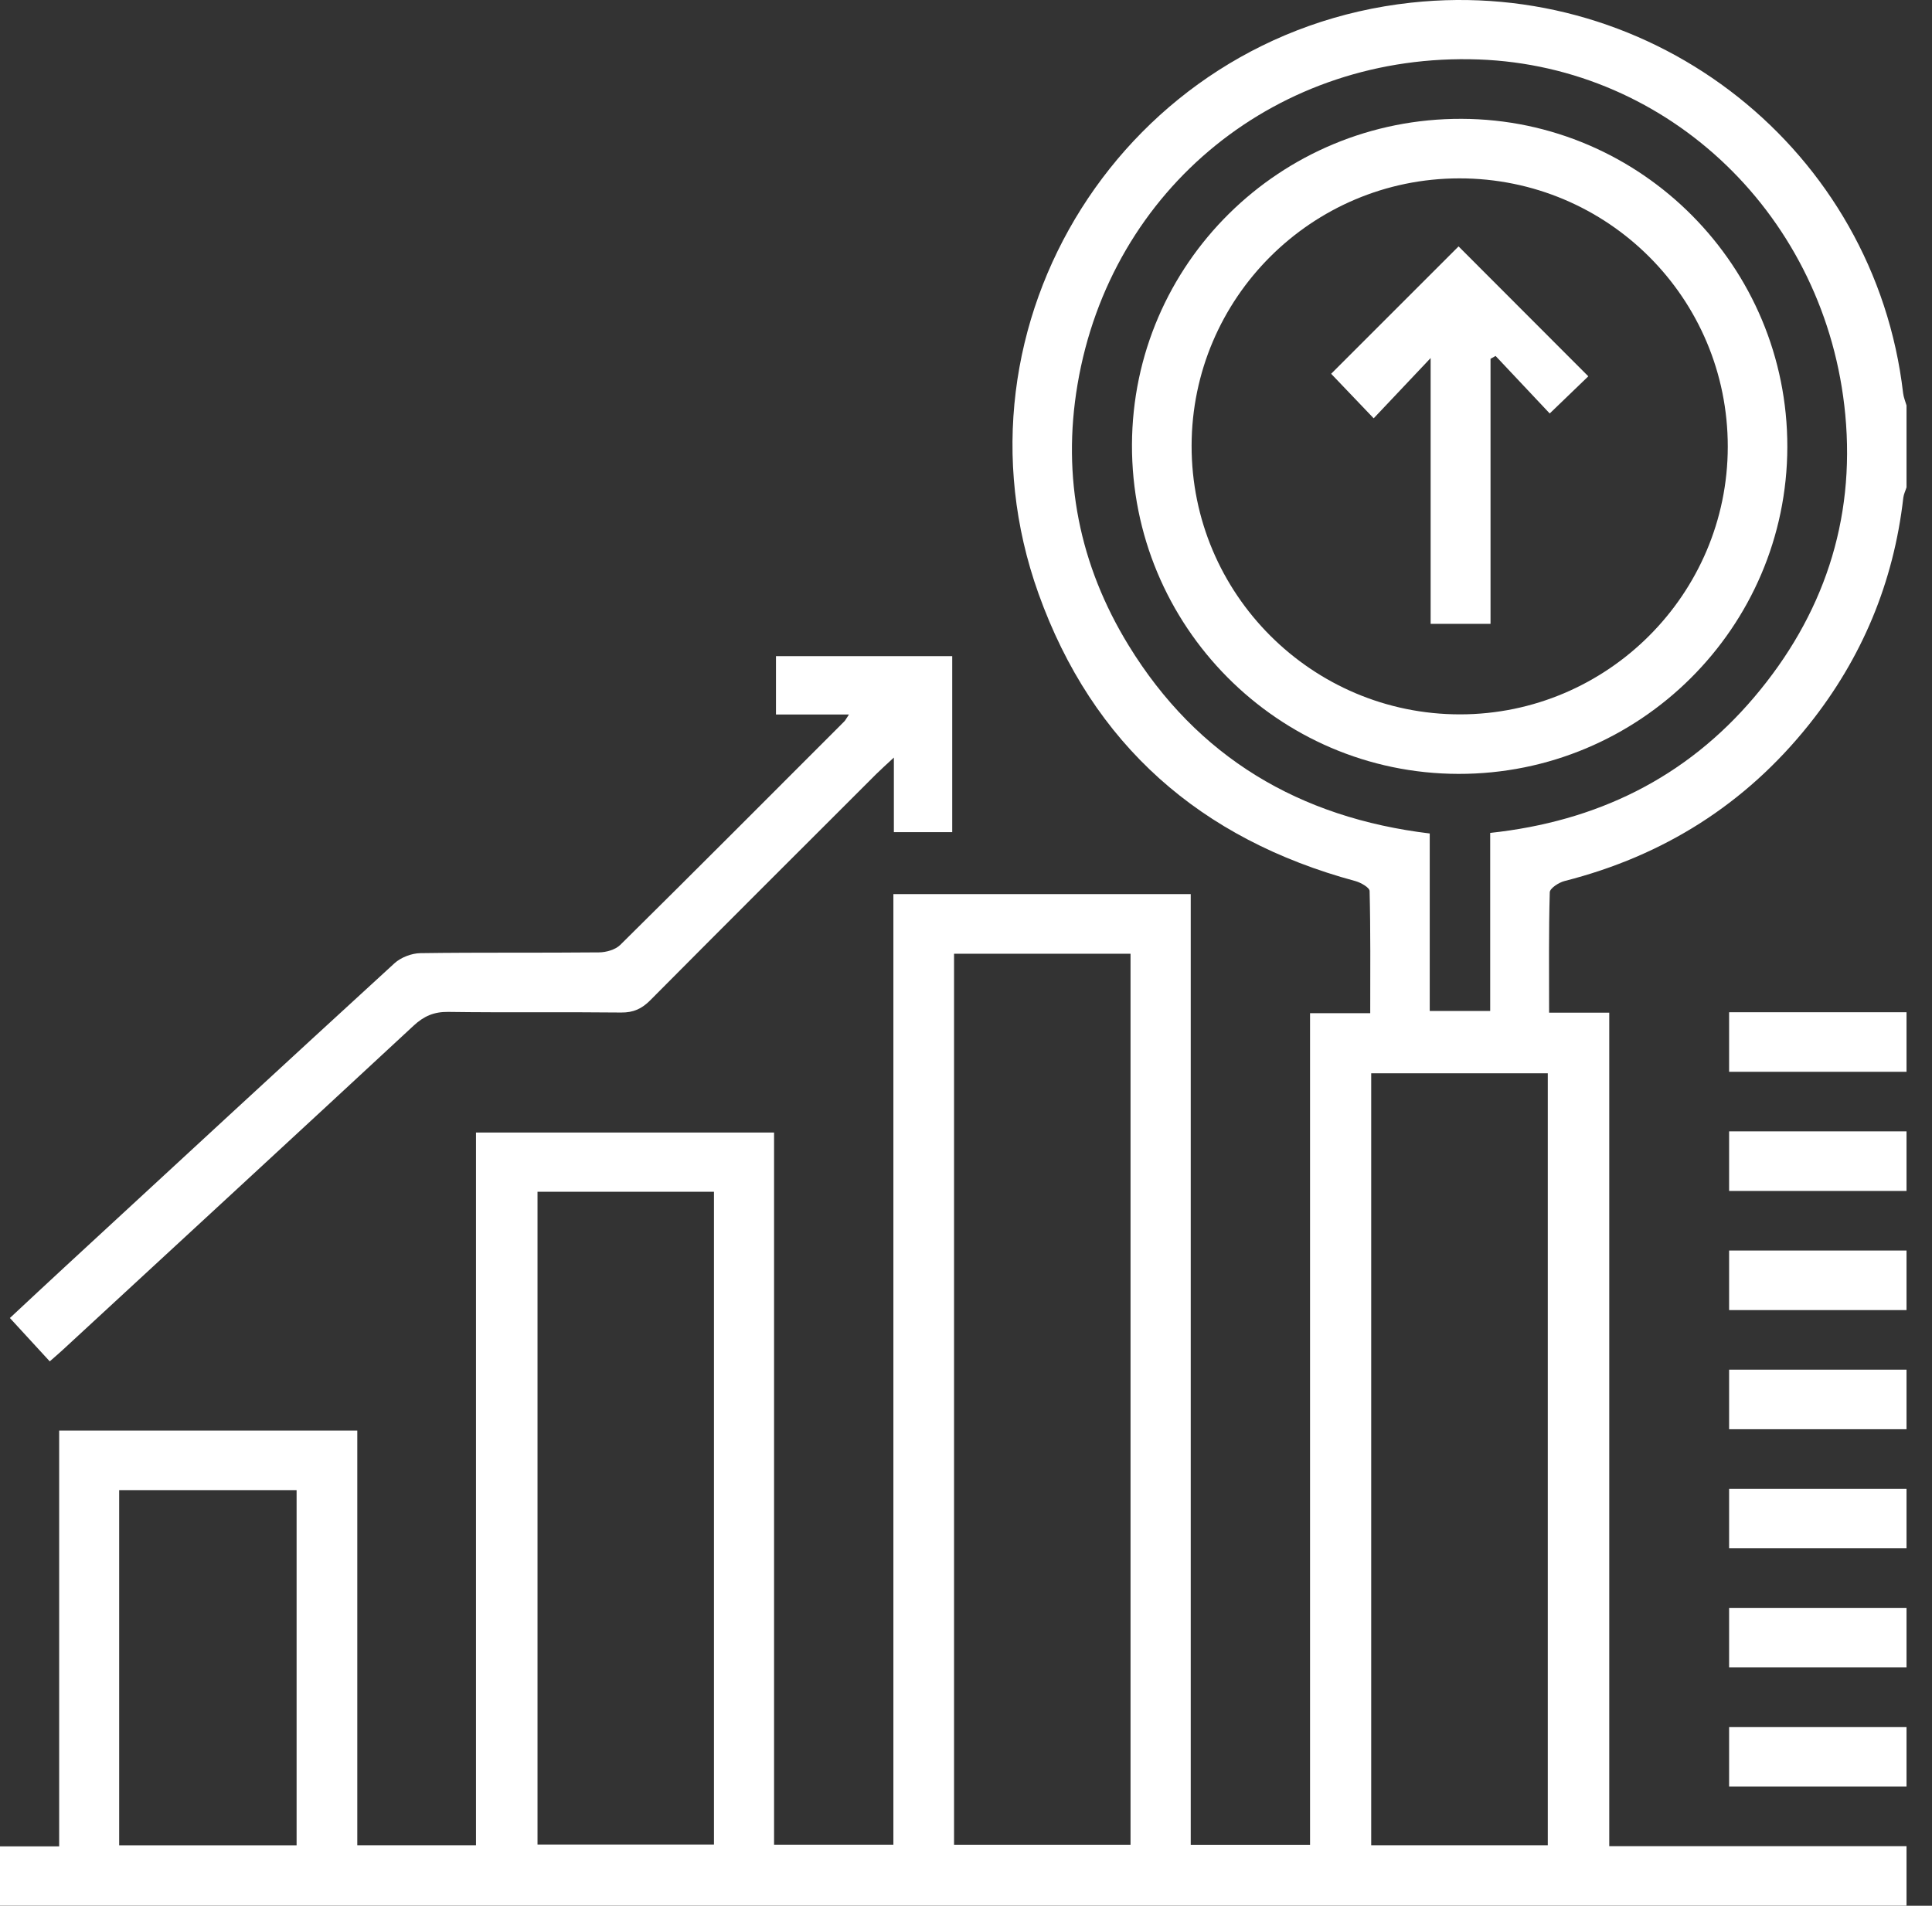 <svg width="75" height="74" viewBox="0 0 75 74" fill="none" xmlns="http://www.w3.org/2000/svg">
<rect x="0" y="0" width="75" height="74" fill="#333333" stroke="none"/>
<path d="M0 73.999V71.694H2.297V55.549H13.87V71.652H18.478V43.976H30.049V71.633H34.681V34.718H46.224V71.637H50.856V39.342H53.192C53.192 37.708 53.207 36.152 53.168 34.598C53.165 34.462 52.826 34.27 52.614 34.212C46.608 32.587 42.414 28.918 40.314 23.049C36.561 12.563 43.687 1.314 54.774 0.104C64.248 -0.93 72.787 5.85 73.879 15.268C73.898 15.429 73.966 15.586 74.011 15.744V18.924C73.969 19.059 73.902 19.191 73.886 19.327C73.511 22.615 72.285 25.552 70.227 28.133C67.757 31.228 64.576 33.233 60.74 34.209C60.515 34.265 60.166 34.492 60.162 34.648C60.118 36.18 60.136 37.712 60.136 39.323H62.471V71.686H74.011V73.999H0ZM37.036 71.634H43.887V37.033H37.036V71.634ZM55.501 39.255H57.849V32.342C61.98 31.898 65.432 30.215 68.097 27.073C70.777 23.914 72.022 20.225 71.634 16.106C70.912 8.425 64.815 2.578 57.401 2.309C49.639 2.028 43.119 7.282 41.829 14.931C41.22 18.533 41.901 21.942 43.809 25.055C46.475 29.406 50.446 31.754 55.502 32.364V39.255H55.501ZM60.085 71.652V41.675H53.23V71.652H60.085ZM20.866 46.276V71.627H27.716V46.276H20.866ZM11.514 71.653V57.866H4.626V71.653H11.516H11.514Z" fill="white"/>
<path d="M74.011 41.618H67.124V39.305H74.011V41.618Z" fill="white"/>
<path d="M74.011 46.245H67.124V43.931H74.011V46.245Z" fill="white"/>
<path d="M74.011 50.871H67.124V48.558H74.011V50.871Z" fill="white"/>
<path d="M74.011 55.497H67.124V53.184H74.011V55.497Z" fill="white"/>
<path d="M74.011 60.121H67.124V57.808H74.011V60.121Z" fill="white"/>
<path d="M74.011 64.747H67.124V62.434H74.011V64.747Z" fill="white"/>
<path d="M74.011 69.373H67.124V67.06H74.011V69.373Z" fill="white"/>
<path d="M32.953 27.745H30.123V25.477H36.965V32.311H34.7V29.416C34.394 29.701 34.204 29.869 34.025 30.047C31.095 32.976 28.162 35.9 25.243 38.84C24.913 39.172 24.589 39.321 24.115 39.316C21.876 39.291 19.635 39.323 17.396 39.292C16.846 39.285 16.453 39.458 16.059 39.824C11.523 44.033 6.972 48.227 2.425 52.426C2.284 52.556 2.138 52.68 1.931 52.862C1.422 52.309 0.927 51.769 0.384 51.178C1.108 50.504 1.806 49.849 2.509 49.201C6.773 45.264 11.034 41.323 15.313 37.404C15.564 37.175 15.978 37.016 16.319 37.011C18.63 36.978 20.942 37.004 23.255 36.981C23.534 36.978 23.889 36.878 24.079 36.69C26.99 33.812 29.88 30.911 32.773 28.015C32.82 27.969 32.849 27.904 32.955 27.746L32.953 27.745Z" fill="white"/>
<path d="M69.384 17.354C69.371 24.367 63.642 30.064 56.615 30.05C49.603 30.037 43.92 24.302 43.943 17.266C43.968 10.248 49.692 4.59 56.744 4.614C63.725 4.638 69.397 10.356 69.384 17.356V17.354ZM56.65 6.926C50.921 6.93 46.266 11.579 46.258 17.306C46.249 23.058 50.929 27.742 56.681 27.739C62.401 27.735 67.066 23.071 67.072 17.35C67.078 11.585 62.416 6.922 56.65 6.926Z" fill="white"/>
<path d="M61.658 14.612C61.224 15.031 60.706 15.529 60.16 16.055C59.47 15.321 58.764 14.57 58.059 13.822L57.862 13.932V24.224H55.537V13.903C54.768 14.717 54.06 15.466 53.326 16.243C52.641 15.526 52.135 14.996 51.675 14.514C53.327 12.861 55.007 11.181 56.621 9.568C58.231 11.181 59.92 12.871 61.658 14.612Z" fill="white"/>
</svg>
